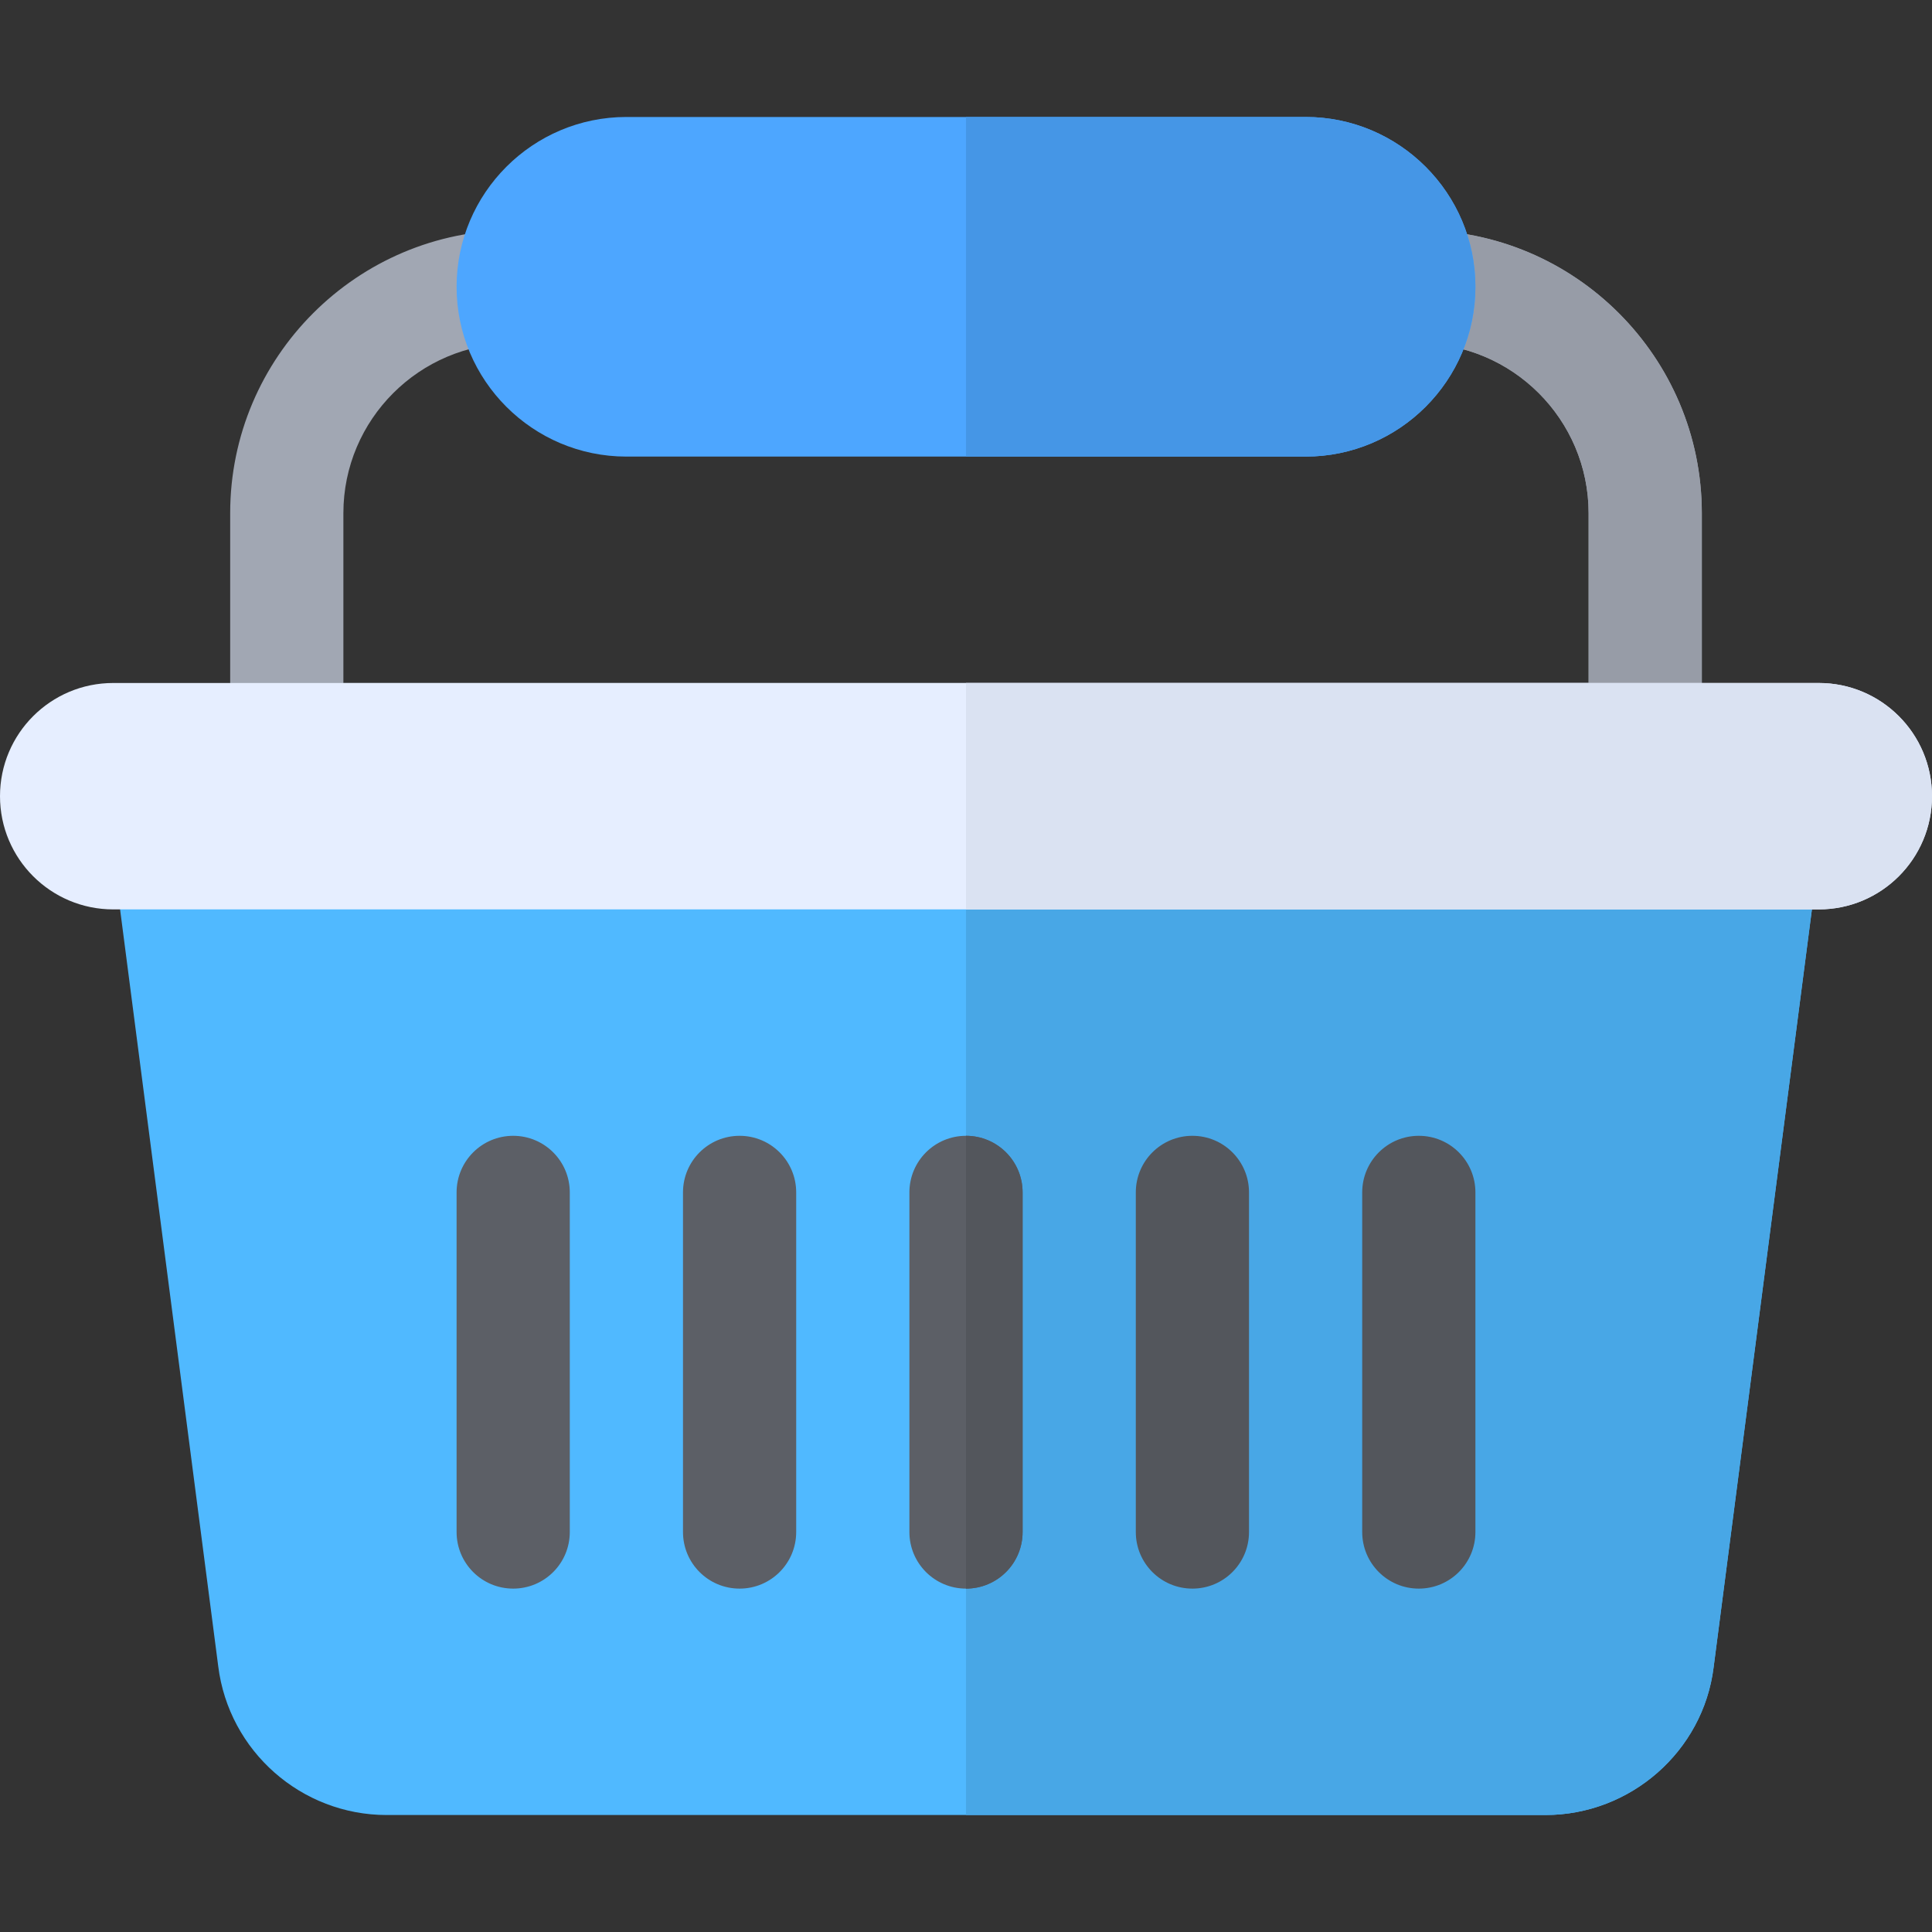 <?xml version="1.0" encoding="iso-8859-1"?>
<!-- Generator: Adobe Illustrator 19.0.0, SVG Export Plug-In . SVG Version: 6.00 Build 0)  -->
<svg version="1.1" id="Layer_1" xmlns="http://www.w3.org/2000/svg" xmlns:xlink="http://www.w3.org/1999/xlink" x="0px" y="0px"
	 viewBox="0 0 512 512" style="enable-background:new 0 0 512 512;" xml:space="preserve">
<rect x="0" y="0" width="512" height="512" fill="#333333" stroke="none"/>
<path style="fill:#50B9FF;" d="M409.516,481H102.484c-22.646,0-41.836-16.934-44.648-39.404L30.161,228.168
	c-0.63-4.307,0.645-8.701,3.501-11.982C36.504,212.904,40.649,211,45,211h421c4.351,0,8.496,1.904,11.338,5.186
	c2.856,3.281,5.131,7.676,4.501,11.982L454.12,441.889C451.352,464.066,432.162,481,409.516,481z"/>
<path style="fill:#48A7E6;" d="M466,211H256v270h153.516c22.646,0,41.836-16.934,44.604-39.111l27.719-213.721
	c0.63-4.307-1.645-8.701-4.501-11.982C474.496,212.904,470.351,211,466,211z"/>
<path style="fill:#A1A7B3;" d="M436,211H76c-8.291,0-15-6.709-15-15v-60c0-41.353,33.647-75,75-75c8.291,0,15,6.709,15,15
	s-6.709,15-15,15c-24.814,0-45,20.186-45,45v45h330v-45c0-24.814-20.186-45-45-45c-8.291,0-15-6.709-15-15s6.709-15,15-15
	c41.353,0,75,33.647,75,75v60C451,204.291,444.291,211,436,211z"/>
<path style="fill:#979CA7;" d="M376,61c-8.291,0-15,6.709-15,15s6.709,15,15,15c24.814,0,45,20.186,45,45v45H256v30h180
	c8.291,0,15-6.709,15-15v-60C451,94.647,417.353,61,376,61z"/>
<g>
	<path style="fill:#5C5F66;" d="M136,421c-8.291,0-15-6.709-15-15v-90c0-8.291,6.709-15,15-15s15,6.709,15,15v90
		C151,414.291,144.291,421,136,421z"/>
	<path style="fill:#5C5F66;" d="M196,421c-8.291,0-15-6.709-15-15v-90c0-8.291,6.709-15,15-15s15,6.709,15,15v90
		C211,414.291,204.291,421,196,421z"/>
	<path style="fill:#5C5F66;" d="M256,421c-8.291,0-15-6.709-15-15v-90c0-8.291,6.709-15,15-15c8.291,0,15,6.709,15,15v90
		C271,414.291,264.291,421,256,421z"/>
</g>
<g>
	<path style="fill:#53565C;" d="M316,421c-8.291,0-15-6.709-15-15v-90c0-8.291,6.709-15,15-15s15,6.709,15,15v90
		C331,414.291,324.291,421,316,421z"/>
	<path style="fill:#53565C;" d="M376,421c-8.291,0-15-6.709-15-15v-90c0-8.291,6.709-15,15-15s15,6.709,15,15v90
		C391,414.291,384.291,421,376,421z"/>
</g>
<path style="fill:#4DA6FF;" d="M346,121H166c-24.814,0-45-20.186-45-45s20.186-45,45-45h180c24.814,0,45,20.186,45,45
	S370.814,121,346,121z"/>
<path style="fill:#E6EEFF;" d="M482,241H30c-16.569,0-30-13.431-30-30l0,0c0-16.569,13.431-30,30-30h452c16.569,0,30,13.431,30,30
	l0,0C512,227.569,498.569,241,482,241z"/>
<path style="fill:#53565C;" d="M271,406v-90c0-8.291-6.709-15-15-15v120C264.291,421,271,414.291,271,406z"/>
<path style="fill:#DAE2F2;" d="M482,181H256v60h226c16.569,0,30-13.433,30-30C512,194.431,498.569,181,482,181z"/>
<path style="fill:#4596E6;" d="M346,31h-90v90h90c24.814,0,45-20.186,45-45S370.814,31,346,31z"/>
<g>
</g>
<g>
</g>
<g>
</g>
<g>
</g>
<g>
</g>
<g>
</g>
<g>
</g>
<g>
</g>
<g>
</g>
<g>
</g>
<g>
</g>
<g>
</g>
<g>
</g>
<g>
</g>
<g>
</g>
</svg>
